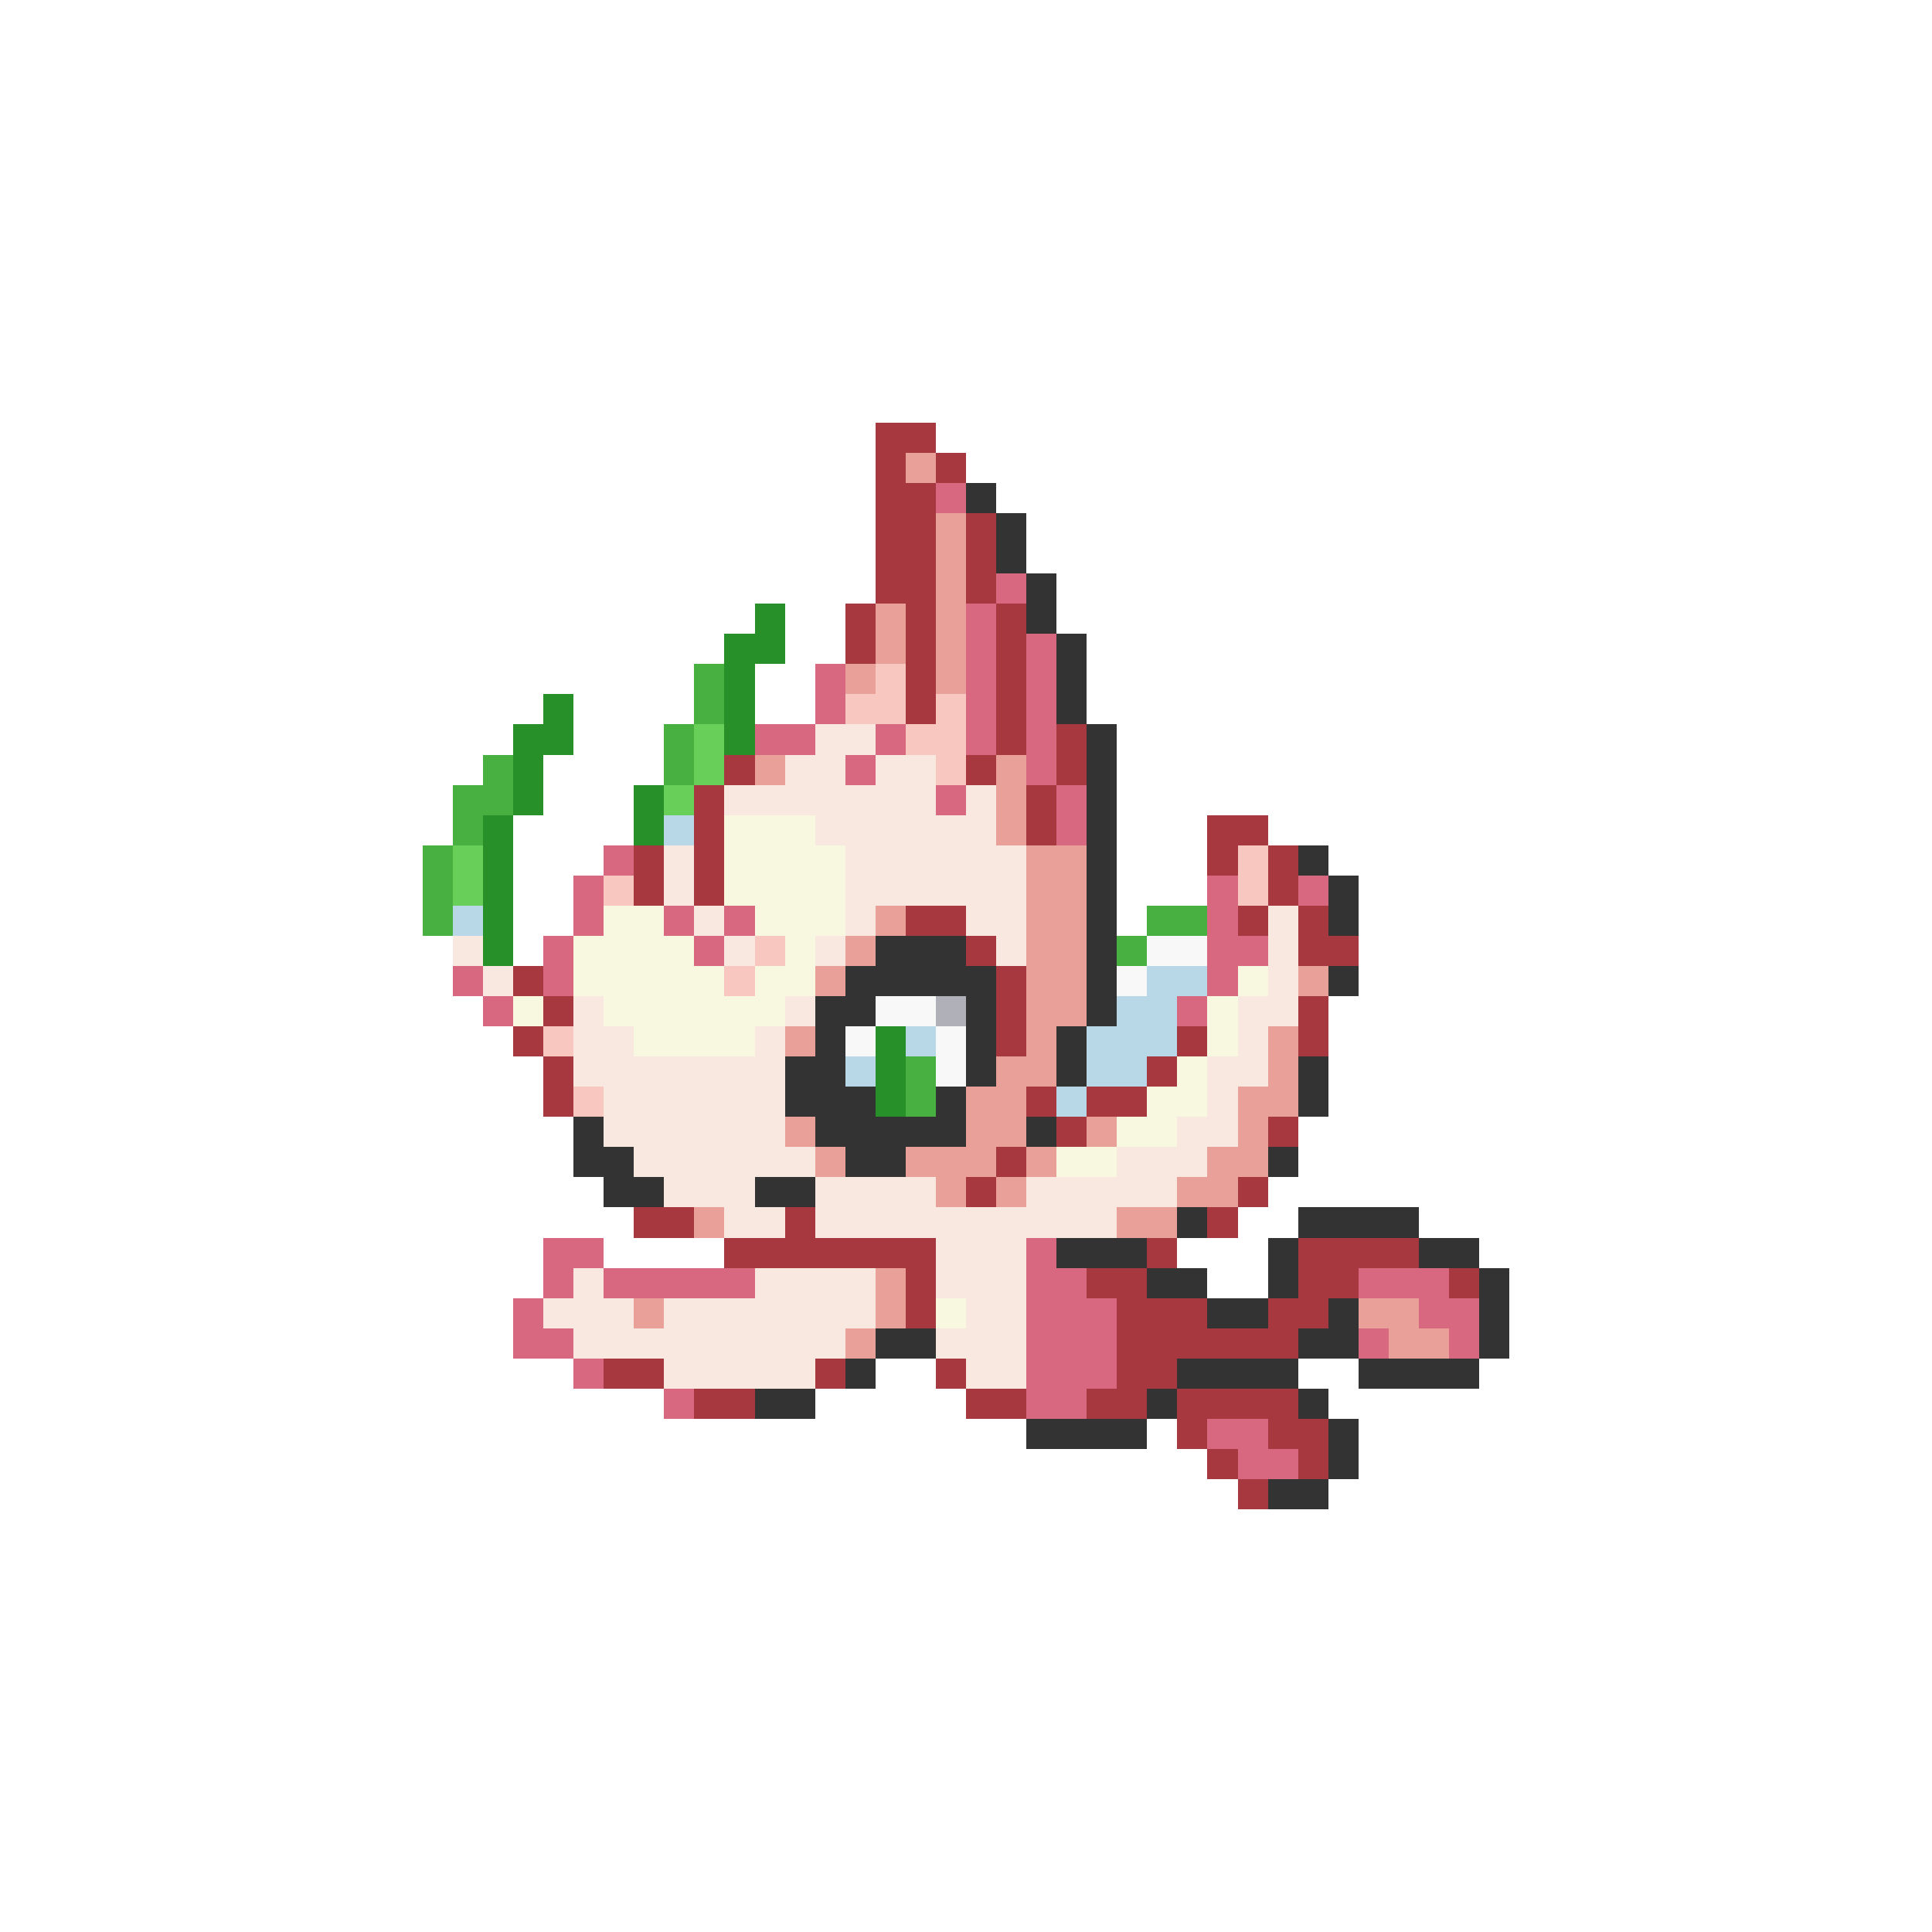 <svg xmlns="http://www.w3.org/2000/svg" viewBox="0 -0.5 64 64" shape-rendering="crispEdges">
<path stroke="#a83840" d="M29 14h2M29 15h1M31 15h1M29 16h2M29 17h2M32 17h1M29 18h2M32 18h1M29 19h2M32 19h1M28 20h1M30 20h1M33 20h1M28 21h1M30 21h1M33 21h1M30 22h1M33 22h1M30 23h1M33 23h1M33 24h1M35 24h1M24 25h1M32 25h1M35 25h1M23 26h1M34 26h1M23 27h1M34 27h1M40 27h2M21 28h1M23 28h1M40 28h1M42 28h1M21 29h1M23 29h1M42 29h1M30 30h2M41 30h1M43 30h1M32 31h1M43 31h2M17 32h1M33 32h1M18 33h1M33 33h1M43 33h1M17 34h1M33 34h1M39 34h1M43 34h1M18 35h1M38 35h1M18 36h1M34 36h1M36 36h2M35 37h1M42 37h1M33 38h1M32 39h1M41 39h1M21 40h2M26 40h1M40 40h1M24 41h7M38 41h1M43 41h4M30 42h1M36 42h2M43 42h2M48 42h1M30 43h1M37 43h3M42 43h2M37 44h6M20 45h2M27 45h1M31 45h1M37 45h2M23 46h2M32 46h2M36 46h2M39 46h4M39 47h1M42 47h2M40 48h1M43 48h1M41 49h1" />
<path stroke="#e8a098" d="M30 15h1M31 17h1M31 18h1M31 19h1M29 20h1M31 20h1M29 21h1M31 21h1M28 22h1M31 22h1M25 25h1M33 25h1M33 26h1M33 27h1M34 28h2M34 29h2M29 30h1M34 30h2M28 31h1M34 31h2M27 32h1M34 32h2M43 32h1M34 33h2M26 34h1M34 34h1M42 34h1M33 35h2M42 35h1M32 36h2M41 36h2M26 37h1M32 37h2M36 37h1M41 37h1M27 38h1M30 38h3M34 38h1M40 38h2M31 39h1M33 39h1M39 39h2M23 40h1M37 40h2M29 42h1M21 43h1M29 43h1M45 43h2M28 44h1M46 44h2" />
<path stroke="#d86880" d="M31 16h1M33 19h1M32 20h1M32 21h1M34 21h1M27 22h1M32 22h1M34 22h1M27 23h1M32 23h1M34 23h1M25 24h2M29 24h1M32 24h1M34 24h1M28 25h1M34 25h1M31 26h1M35 26h1M35 27h1M20 28h1M19 29h1M40 29h1M43 29h1M19 30h1M22 30h1M24 30h1M40 30h1M18 31h1M23 31h1M40 31h2M15 32h1M18 32h1M40 32h1M16 33h1M39 33h1M18 41h2M34 41h1M18 42h1M20 42h5M34 42h2M45 42h3M17 43h1M34 43h3M47 43h2M17 44h2M34 44h3M45 44h1M48 44h1M19 45h1M34 45h3M22 46h1M34 46h2M40 47h2M41 48h2" />
<path stroke="#333333" d="M32 16h1M33 17h1M33 18h1M34 19h1M34 20h1M35 21h1M35 22h1M35 23h1M36 24h1M36 25h1M36 26h1M36 27h1M36 28h1M43 28h1M36 29h1M44 29h1M36 30h1M44 30h1M29 31h3M36 31h1M28 32h5M36 32h1M44 32h1M27 33h2M32 33h1M36 33h1M27 34h1M32 34h1M35 34h1M26 35h2M32 35h1M35 35h1M43 35h1M26 36h3M31 36h1M43 36h1M19 37h1M27 37h5M34 37h1M19 38h2M28 38h2M42 38h1M20 39h2M25 39h2M39 40h1M43 40h4M35 41h3M42 41h1M47 41h2M38 42h2M42 42h1M49 42h1M40 43h2M44 43h1M49 43h1M29 44h2M43 44h2M49 44h1M28 45h1M39 45h4M45 45h4M25 46h2M38 46h1M43 46h1M34 47h4M44 47h1M44 48h1M42 49h2" />
<path stroke="#289028" d="M25 20h1M24 21h2M24 22h1M18 23h1M24 23h1M17 24h2M24 24h1M17 25h1M17 26h1M21 26h1M16 27h1M21 27h1M16 28h1M16 29h1M16 30h1M16 31h1M29 34h1M29 35h1M29 36h1" />
<path stroke="#48b040" d="M23 22h1M23 23h1M22 24h1M16 25h1M22 25h1M15 26h2M15 27h1M14 28h1M14 29h1M14 30h1M38 30h2M37 31h1M30 35h1M30 36h1" />
<path stroke="#f8c8c0" d="M29 22h1M28 23h2M31 23h1M30 24h2M31 25h1M41 28h1M20 29h1M41 29h1M25 31h1M24 32h1M18 34h1M19 36h1" />
<path stroke="#68d058" d="M23 24h1M23 25h1M22 26h1M15 28h1M15 29h1" />
<path stroke="#f8e8e0" d="M27 24h2M26 25h2M29 25h2M24 26h7M32 26h1M27 27h6M22 28h1M28 28h6M22 29h1M28 29h6M23 30h1M28 30h1M32 30h2M42 30h1M15 31h1M24 31h1M27 31h1M33 31h1M42 31h1M16 32h1M42 32h1M19 33h1M26 33h1M41 33h2M19 34h2M25 34h1M41 34h1M19 35h7M40 35h2M20 36h6M40 36h1M20 37h6M39 37h2M21 38h6M37 38h3M22 39h3M27 39h4M34 39h5M24 40h2M27 40h10M31 41h3M19 42h1M25 42h4M31 42h3M18 43h3M22 43h7M32 43h2M19 44h9M31 44h3M22 45h5M32 45h2" />
<path stroke="#b8d8e8" d="M22 27h1M15 30h1M38 32h2M37 33h2M30 34h1M36 34h3M28 35h1M36 35h2M35 36h1" />
<path stroke="#f8f8e0" d="M24 27h3M24 28h4M24 29h4M20 30h2M25 30h3M19 31h4M26 31h1M19 32h5M25 32h2M41 32h1M17 33h1M20 33h6M40 33h1M21 34h4M40 34h1M39 35h1M38 36h2M37 37h2M35 38h2M31 43h1" />
<path stroke="#f8f8f8" d="M38 31h2M37 32h1M29 33h2M28 34h1M31 34h1M31 35h1" />
<path stroke="#b0b0b8" d="M31 33h1" />
</svg>